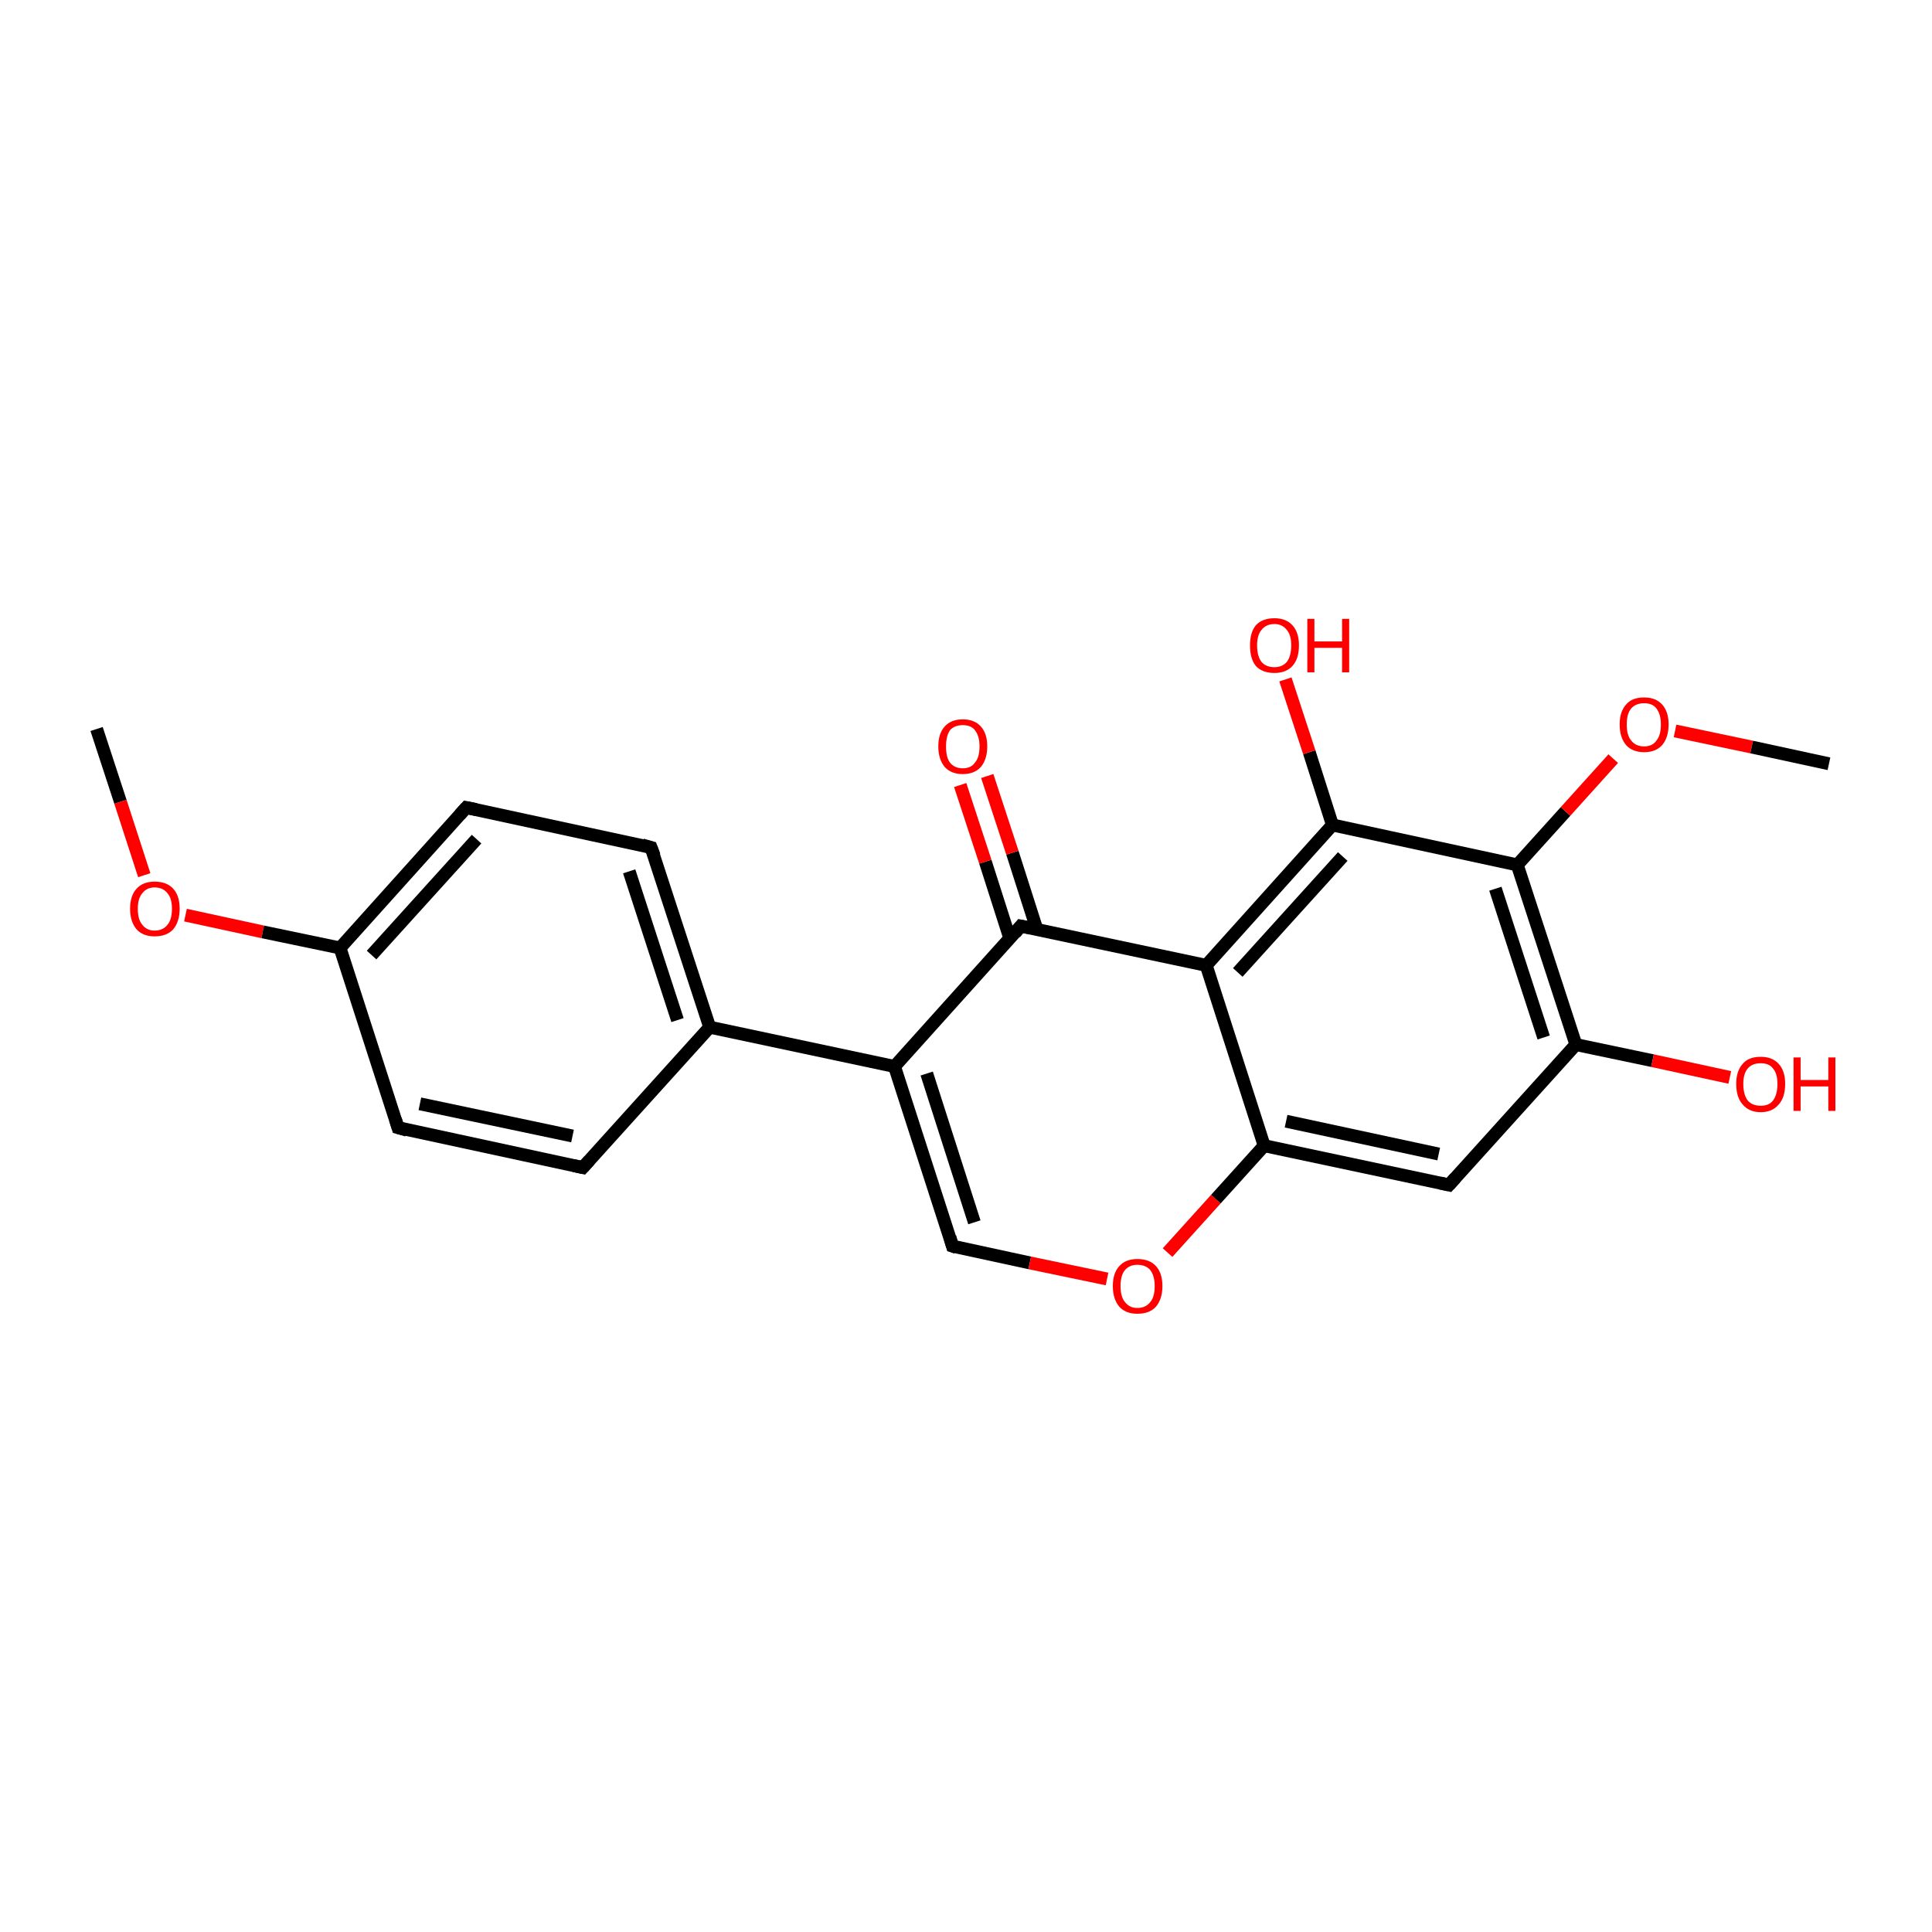 <?xml version='1.0' encoding='iso-8859-1'?>
<svg version='1.1' baseProfile='full'
              xmlns='http://www.w3.org/2000/svg'
                      xmlns:rdkit='http://www.rdkit.org/xml'
                      xmlns:xlink='http://www.w3.org/1999/xlink'
                  xml:space='preserve'
width='300px' height='300px' viewBox='0 0 300 300'>
<!-- END OF HEADER -->
<rect style='opacity:1.0;fill:#FFFFFF;stroke:none' width='300.0' height='300.0' x='0.0' y='0.0'> </rect>
<path class='bond-0 atom-0 atom-1' d='M 15.0,113.2 L 18.7,124.5' style='fill:none;fill-rule:evenodd;stroke:#000000;stroke-width:2.0px;stroke-linecap:butt;stroke-linejoin:miter;stroke-opacity:1' />
<path class='bond-0 atom-0 atom-1' d='M 18.7,124.5 L 22.4,135.9' style='fill:none;fill-rule:evenodd;stroke:#FF0000;stroke-width:2.0px;stroke-linecap:butt;stroke-linejoin:miter;stroke-opacity:1' />
<path class='bond-1 atom-1 atom-2' d='M 28.8,142.1 L 40.8,144.7' style='fill:none;fill-rule:evenodd;stroke:#FF0000;stroke-width:2.0px;stroke-linecap:butt;stroke-linejoin:miter;stroke-opacity:1' />
<path class='bond-1 atom-1 atom-2' d='M 40.8,144.7 L 52.8,147.2' style='fill:none;fill-rule:evenodd;stroke:#000000;stroke-width:2.0px;stroke-linecap:butt;stroke-linejoin:miter;stroke-opacity:1' />
<path class='bond-2 atom-2 atom-3' d='M 52.8,147.2 L 72.4,125.4' style='fill:none;fill-rule:evenodd;stroke:#000000;stroke-width:2.0px;stroke-linecap:butt;stroke-linejoin:miter;stroke-opacity:1' />
<path class='bond-2 atom-2 atom-3' d='M 57.7,148.3 L 74.0,130.3' style='fill:none;fill-rule:evenodd;stroke:#000000;stroke-width:2.0px;stroke-linecap:butt;stroke-linejoin:miter;stroke-opacity:1' />
<path class='bond-3 atom-3 atom-4' d='M 72.4,125.4 L 101.1,131.6' style='fill:none;fill-rule:evenodd;stroke:#000000;stroke-width:2.0px;stroke-linecap:butt;stroke-linejoin:miter;stroke-opacity:1' />
<path class='bond-4 atom-4 atom-5' d='M 101.1,131.6 L 110.2,159.5' style='fill:none;fill-rule:evenodd;stroke:#000000;stroke-width:2.0px;stroke-linecap:butt;stroke-linejoin:miter;stroke-opacity:1' />
<path class='bond-4 atom-4 atom-5' d='M 97.7,135.3 L 105.2,158.4' style='fill:none;fill-rule:evenodd;stroke:#000000;stroke-width:2.0px;stroke-linecap:butt;stroke-linejoin:miter;stroke-opacity:1' />
<path class='bond-5 atom-5 atom-6' d='M 110.2,159.5 L 138.9,165.6' style='fill:none;fill-rule:evenodd;stroke:#000000;stroke-width:2.0px;stroke-linecap:butt;stroke-linejoin:miter;stroke-opacity:1' />
<path class='bond-6 atom-6 atom-7' d='M 138.9,165.6 L 147.9,193.5' style='fill:none;fill-rule:evenodd;stroke:#000000;stroke-width:2.0px;stroke-linecap:butt;stroke-linejoin:miter;stroke-opacity:1' />
<path class='bond-6 atom-6 atom-7' d='M 143.9,166.7 L 151.3,189.8' style='fill:none;fill-rule:evenodd;stroke:#000000;stroke-width:2.0px;stroke-linecap:butt;stroke-linejoin:miter;stroke-opacity:1' />
<path class='bond-7 atom-7 atom-8' d='M 147.9,193.5 L 159.9,196.1' style='fill:none;fill-rule:evenodd;stroke:#000000;stroke-width:2.0px;stroke-linecap:butt;stroke-linejoin:miter;stroke-opacity:1' />
<path class='bond-7 atom-7 atom-8' d='M 159.9,196.1 L 171.9,198.6' style='fill:none;fill-rule:evenodd;stroke:#FF0000;stroke-width:2.0px;stroke-linecap:butt;stroke-linejoin:miter;stroke-opacity:1' />
<path class='bond-8 atom-8 atom-9' d='M 181.3,194.5 L 188.8,186.2' style='fill:none;fill-rule:evenodd;stroke:#FF0000;stroke-width:2.0px;stroke-linecap:butt;stroke-linejoin:miter;stroke-opacity:1' />
<path class='bond-8 atom-8 atom-9' d='M 188.8,186.2 L 196.3,177.9' style='fill:none;fill-rule:evenodd;stroke:#000000;stroke-width:2.0px;stroke-linecap:butt;stroke-linejoin:miter;stroke-opacity:1' />
<path class='bond-9 atom-9 atom-10' d='M 196.3,177.9 L 225.0,184.0' style='fill:none;fill-rule:evenodd;stroke:#000000;stroke-width:2.0px;stroke-linecap:butt;stroke-linejoin:miter;stroke-opacity:1' />
<path class='bond-9 atom-9 atom-10' d='M 199.7,174.1 L 223.4,179.2' style='fill:none;fill-rule:evenodd;stroke:#000000;stroke-width:2.0px;stroke-linecap:butt;stroke-linejoin:miter;stroke-opacity:1' />
<path class='bond-10 atom-10 atom-11' d='M 225.0,184.0 L 244.7,162.2' style='fill:none;fill-rule:evenodd;stroke:#000000;stroke-width:2.0px;stroke-linecap:butt;stroke-linejoin:miter;stroke-opacity:1' />
<path class='bond-11 atom-11 atom-12' d='M 244.7,162.2 L 256.6,164.7' style='fill:none;fill-rule:evenodd;stroke:#000000;stroke-width:2.0px;stroke-linecap:butt;stroke-linejoin:miter;stroke-opacity:1' />
<path class='bond-11 atom-11 atom-12' d='M 256.6,164.7 L 268.6,167.3' style='fill:none;fill-rule:evenodd;stroke:#FF0000;stroke-width:2.0px;stroke-linecap:butt;stroke-linejoin:miter;stroke-opacity:1' />
<path class='bond-12 atom-11 atom-13' d='M 244.7,162.2 L 235.6,134.3' style='fill:none;fill-rule:evenodd;stroke:#000000;stroke-width:2.0px;stroke-linecap:butt;stroke-linejoin:miter;stroke-opacity:1' />
<path class='bond-12 atom-11 atom-13' d='M 239.7,161.1 L 232.2,138.0' style='fill:none;fill-rule:evenodd;stroke:#000000;stroke-width:2.0px;stroke-linecap:butt;stroke-linejoin:miter;stroke-opacity:1' />
<path class='bond-13 atom-13 atom-14' d='M 235.6,134.3 L 243.1,126.0' style='fill:none;fill-rule:evenodd;stroke:#000000;stroke-width:2.0px;stroke-linecap:butt;stroke-linejoin:miter;stroke-opacity:1' />
<path class='bond-13 atom-13 atom-14' d='M 243.1,126.0 L 250.5,117.8' style='fill:none;fill-rule:evenodd;stroke:#FF0000;stroke-width:2.0px;stroke-linecap:butt;stroke-linejoin:miter;stroke-opacity:1' />
<path class='bond-14 atom-14 atom-15' d='M 260.1,113.5 L 272.0,116.0' style='fill:none;fill-rule:evenodd;stroke:#FF0000;stroke-width:2.0px;stroke-linecap:butt;stroke-linejoin:miter;stroke-opacity:1' />
<path class='bond-14 atom-14 atom-15' d='M 272.0,116.0 L 284.0,118.6' style='fill:none;fill-rule:evenodd;stroke:#000000;stroke-width:2.0px;stroke-linecap:butt;stroke-linejoin:miter;stroke-opacity:1' />
<path class='bond-15 atom-13 atom-16' d='M 235.6,134.3 L 206.9,128.1' style='fill:none;fill-rule:evenodd;stroke:#000000;stroke-width:2.0px;stroke-linecap:butt;stroke-linejoin:miter;stroke-opacity:1' />
<path class='bond-16 atom-16 atom-17' d='M 206.9,128.1 L 203.3,116.8' style='fill:none;fill-rule:evenodd;stroke:#000000;stroke-width:2.0px;stroke-linecap:butt;stroke-linejoin:miter;stroke-opacity:1' />
<path class='bond-16 atom-16 atom-17' d='M 203.3,116.8 L 199.6,105.5' style='fill:none;fill-rule:evenodd;stroke:#FF0000;stroke-width:2.0px;stroke-linecap:butt;stroke-linejoin:miter;stroke-opacity:1' />
<path class='bond-17 atom-16 atom-18' d='M 206.9,128.1 L 187.3,149.9' style='fill:none;fill-rule:evenodd;stroke:#000000;stroke-width:2.0px;stroke-linecap:butt;stroke-linejoin:miter;stroke-opacity:1' />
<path class='bond-17 atom-16 atom-18' d='M 208.5,133.0 L 192.2,151.0' style='fill:none;fill-rule:evenodd;stroke:#000000;stroke-width:2.0px;stroke-linecap:butt;stroke-linejoin:miter;stroke-opacity:1' />
<path class='bond-18 atom-18 atom-19' d='M 187.3,149.9 L 158.5,143.8' style='fill:none;fill-rule:evenodd;stroke:#000000;stroke-width:2.0px;stroke-linecap:butt;stroke-linejoin:miter;stroke-opacity:1' />
<path class='bond-19 atom-19 atom-20' d='M 161.0,144.3 L 157.2,132.4' style='fill:none;fill-rule:evenodd;stroke:#000000;stroke-width:2.0px;stroke-linecap:butt;stroke-linejoin:miter;stroke-opacity:1' />
<path class='bond-19 atom-19 atom-20' d='M 157.2,132.4 L 153.3,120.5' style='fill:none;fill-rule:evenodd;stroke:#FF0000;stroke-width:2.0px;stroke-linecap:butt;stroke-linejoin:miter;stroke-opacity:1' />
<path class='bond-19 atom-19 atom-20' d='M 156.8,145.7 L 153.0,133.8' style='fill:none;fill-rule:evenodd;stroke:#000000;stroke-width:2.0px;stroke-linecap:butt;stroke-linejoin:miter;stroke-opacity:1' />
<path class='bond-19 atom-19 atom-20' d='M 153.0,133.8 L 149.1,121.9' style='fill:none;fill-rule:evenodd;stroke:#FF0000;stroke-width:2.0px;stroke-linecap:butt;stroke-linejoin:miter;stroke-opacity:1' />
<path class='bond-20 atom-5 atom-21' d='M 110.2,159.5 L 90.5,181.3' style='fill:none;fill-rule:evenodd;stroke:#000000;stroke-width:2.0px;stroke-linecap:butt;stroke-linejoin:miter;stroke-opacity:1' />
<path class='bond-21 atom-21 atom-22' d='M 90.5,181.3 L 61.8,175.1' style='fill:none;fill-rule:evenodd;stroke:#000000;stroke-width:2.0px;stroke-linecap:butt;stroke-linejoin:miter;stroke-opacity:1' />
<path class='bond-21 atom-21 atom-22' d='M 88.9,176.4 L 65.2,171.4' style='fill:none;fill-rule:evenodd;stroke:#000000;stroke-width:2.0px;stroke-linecap:butt;stroke-linejoin:miter;stroke-opacity:1' />
<path class='bond-22 atom-22 atom-2' d='M 61.8,175.1 L 52.8,147.2' style='fill:none;fill-rule:evenodd;stroke:#000000;stroke-width:2.0px;stroke-linecap:butt;stroke-linejoin:miter;stroke-opacity:1' />
<path class='bond-23 atom-19 atom-6' d='M 158.5,143.8 L 138.9,165.6' style='fill:none;fill-rule:evenodd;stroke:#000000;stroke-width:2.0px;stroke-linecap:butt;stroke-linejoin:miter;stroke-opacity:1' />
<path class='bond-24 atom-18 atom-9' d='M 187.3,149.9 L 196.3,177.9' style='fill:none;fill-rule:evenodd;stroke:#000000;stroke-width:2.0px;stroke-linecap:butt;stroke-linejoin:miter;stroke-opacity:1' />
<path d='M 71.4,126.5 L 72.4,125.4 L 73.9,125.7' style='fill:none;stroke:#000000;stroke-width:2.0px;stroke-linecap:butt;stroke-linejoin:miter;stroke-miterlimit:10;stroke-opacity:1;' />
<path d='M 99.7,131.2 L 101.1,131.6 L 101.6,132.9' style='fill:none;stroke:#000000;stroke-width:2.0px;stroke-linecap:butt;stroke-linejoin:miter;stroke-miterlimit:10;stroke-opacity:1;' />
<path d='M 147.5,192.1 L 147.9,193.5 L 148.5,193.7' style='fill:none;stroke:#000000;stroke-width:2.0px;stroke-linecap:butt;stroke-linejoin:miter;stroke-miterlimit:10;stroke-opacity:1;' />
<path d='M 223.6,183.7 L 225.0,184.0 L 226.0,182.9' style='fill:none;stroke:#000000;stroke-width:2.0px;stroke-linecap:butt;stroke-linejoin:miter;stroke-miterlimit:10;stroke-opacity:1;' />
<path d='M 160.0,144.1 L 158.5,143.8 L 157.6,144.9' style='fill:none;stroke:#000000;stroke-width:2.0px;stroke-linecap:butt;stroke-linejoin:miter;stroke-miterlimit:10;stroke-opacity:1;' />
<path d='M 91.5,180.2 L 90.5,181.3 L 89.1,181.0' style='fill:none;stroke:#000000;stroke-width:2.0px;stroke-linecap:butt;stroke-linejoin:miter;stroke-miterlimit:10;stroke-opacity:1;' />
<path d='M 63.2,175.5 L 61.8,175.1 L 61.4,173.8' style='fill:none;stroke:#000000;stroke-width:2.0px;stroke-linecap:butt;stroke-linejoin:miter;stroke-miterlimit:10;stroke-opacity:1;' />
<path class='atom-1' d='M 20.2 141.1
Q 20.2 139.1, 21.2 138.0
Q 22.2 136.9, 24.0 136.9
Q 25.9 136.9, 26.9 138.0
Q 27.9 139.1, 27.9 141.1
Q 27.9 143.1, 26.9 144.3
Q 25.9 145.4, 24.0 145.4
Q 22.2 145.4, 21.2 144.3
Q 20.2 143.1, 20.2 141.1
M 24.0 144.5
Q 25.3 144.5, 26.0 143.6
Q 26.7 142.8, 26.7 141.1
Q 26.7 139.5, 26.0 138.7
Q 25.3 137.8, 24.0 137.8
Q 22.8 137.8, 22.1 138.7
Q 21.4 139.5, 21.4 141.1
Q 21.4 142.8, 22.1 143.6
Q 22.8 144.5, 24.0 144.5
' fill='#FF0000'/>
<path class='atom-8' d='M 172.8 199.7
Q 172.8 197.7, 173.8 196.6
Q 174.8 195.5, 176.6 195.5
Q 178.5 195.5, 179.5 196.6
Q 180.5 197.7, 180.5 199.7
Q 180.5 201.7, 179.5 202.9
Q 178.5 204.0, 176.6 204.0
Q 174.8 204.0, 173.8 202.9
Q 172.8 201.7, 172.8 199.7
M 176.6 203.1
Q 177.9 203.1, 178.6 202.2
Q 179.3 201.4, 179.3 199.7
Q 179.3 198.1, 178.6 197.2
Q 177.9 196.4, 176.6 196.4
Q 175.4 196.4, 174.7 197.2
Q 174.0 198.0, 174.0 199.7
Q 174.0 201.4, 174.7 202.2
Q 175.4 203.1, 176.6 203.1
' fill='#FF0000'/>
<path class='atom-12' d='M 269.6 168.3
Q 269.6 166.3, 270.6 165.2
Q 271.5 164.1, 273.4 164.1
Q 275.2 164.1, 276.2 165.2
Q 277.2 166.3, 277.2 168.3
Q 277.2 170.4, 276.2 171.5
Q 275.2 172.7, 273.4 172.7
Q 271.6 172.7, 270.6 171.5
Q 269.6 170.4, 269.6 168.3
M 273.4 171.7
Q 274.7 171.7, 275.3 170.9
Q 276.0 170.0, 276.0 168.3
Q 276.0 166.7, 275.3 165.9
Q 274.7 165.1, 273.4 165.1
Q 272.1 165.1, 271.4 165.9
Q 270.7 166.7, 270.7 168.3
Q 270.7 170.0, 271.4 170.9
Q 272.1 171.7, 273.4 171.7
' fill='#FF0000'/>
<path class='atom-12' d='M 278.5 164.2
L 279.6 164.2
L 279.6 167.7
L 283.9 167.7
L 283.9 164.2
L 285.0 164.2
L 285.0 172.5
L 283.9 172.5
L 283.9 168.7
L 279.6 168.7
L 279.6 172.5
L 278.5 172.5
L 278.5 164.2
' fill='#FF0000'/>
<path class='atom-14' d='M 251.5 112.5
Q 251.5 110.5, 252.5 109.4
Q 253.4 108.3, 255.3 108.3
Q 257.1 108.3, 258.1 109.4
Q 259.1 110.5, 259.1 112.5
Q 259.1 114.5, 258.1 115.7
Q 257.1 116.8, 255.3 116.8
Q 253.5 116.8, 252.5 115.7
Q 251.5 114.5, 251.5 112.5
M 255.3 115.9
Q 256.6 115.9, 257.2 115.0
Q 257.9 114.2, 257.9 112.5
Q 257.9 110.9, 257.2 110.0
Q 256.6 109.2, 255.3 109.2
Q 254.0 109.2, 253.3 110.0
Q 252.6 110.8, 252.6 112.5
Q 252.6 114.2, 253.3 115.0
Q 254.0 115.9, 255.3 115.9
' fill='#FF0000'/>
<path class='atom-17' d='M 194.1 100.2
Q 194.1 98.2, 195.0 97.1
Q 196.0 96.0, 197.9 96.0
Q 199.7 96.0, 200.7 97.1
Q 201.7 98.2, 201.7 100.2
Q 201.7 102.3, 200.7 103.4
Q 199.7 104.5, 197.9 104.5
Q 196.0 104.5, 195.0 103.4
Q 194.1 102.3, 194.1 100.2
M 197.9 103.6
Q 199.1 103.6, 199.8 102.8
Q 200.5 101.9, 200.5 100.2
Q 200.5 98.6, 199.8 97.8
Q 199.1 96.9, 197.9 96.9
Q 196.6 96.9, 195.9 97.8
Q 195.2 98.6, 195.2 100.2
Q 195.2 101.9, 195.9 102.8
Q 196.6 103.6, 197.9 103.6
' fill='#FF0000'/>
<path class='atom-17' d='M 203.0 96.1
L 204.1 96.1
L 204.1 99.6
L 208.4 99.6
L 208.4 96.1
L 209.5 96.1
L 209.5 104.4
L 208.4 104.4
L 208.4 100.6
L 204.1 100.6
L 204.1 104.4
L 203.0 104.4
L 203.0 96.1
' fill='#FF0000'/>
<path class='atom-20' d='M 145.7 115.9
Q 145.7 113.9, 146.7 112.8
Q 147.7 111.7, 149.5 111.7
Q 151.3 111.7, 152.3 112.8
Q 153.3 113.9, 153.3 115.9
Q 153.3 117.9, 152.3 119.1
Q 151.3 120.2, 149.5 120.2
Q 147.7 120.2, 146.7 119.1
Q 145.7 117.9, 145.7 115.9
M 149.5 119.3
Q 150.8 119.3, 151.4 118.4
Q 152.1 117.6, 152.1 115.9
Q 152.1 114.3, 151.4 113.4
Q 150.8 112.6, 149.5 112.6
Q 148.2 112.6, 147.5 113.4
Q 146.9 114.3, 146.9 115.9
Q 146.9 117.6, 147.5 118.4
Q 148.2 119.3, 149.5 119.3
' fill='#FF0000'/>
</svg>
